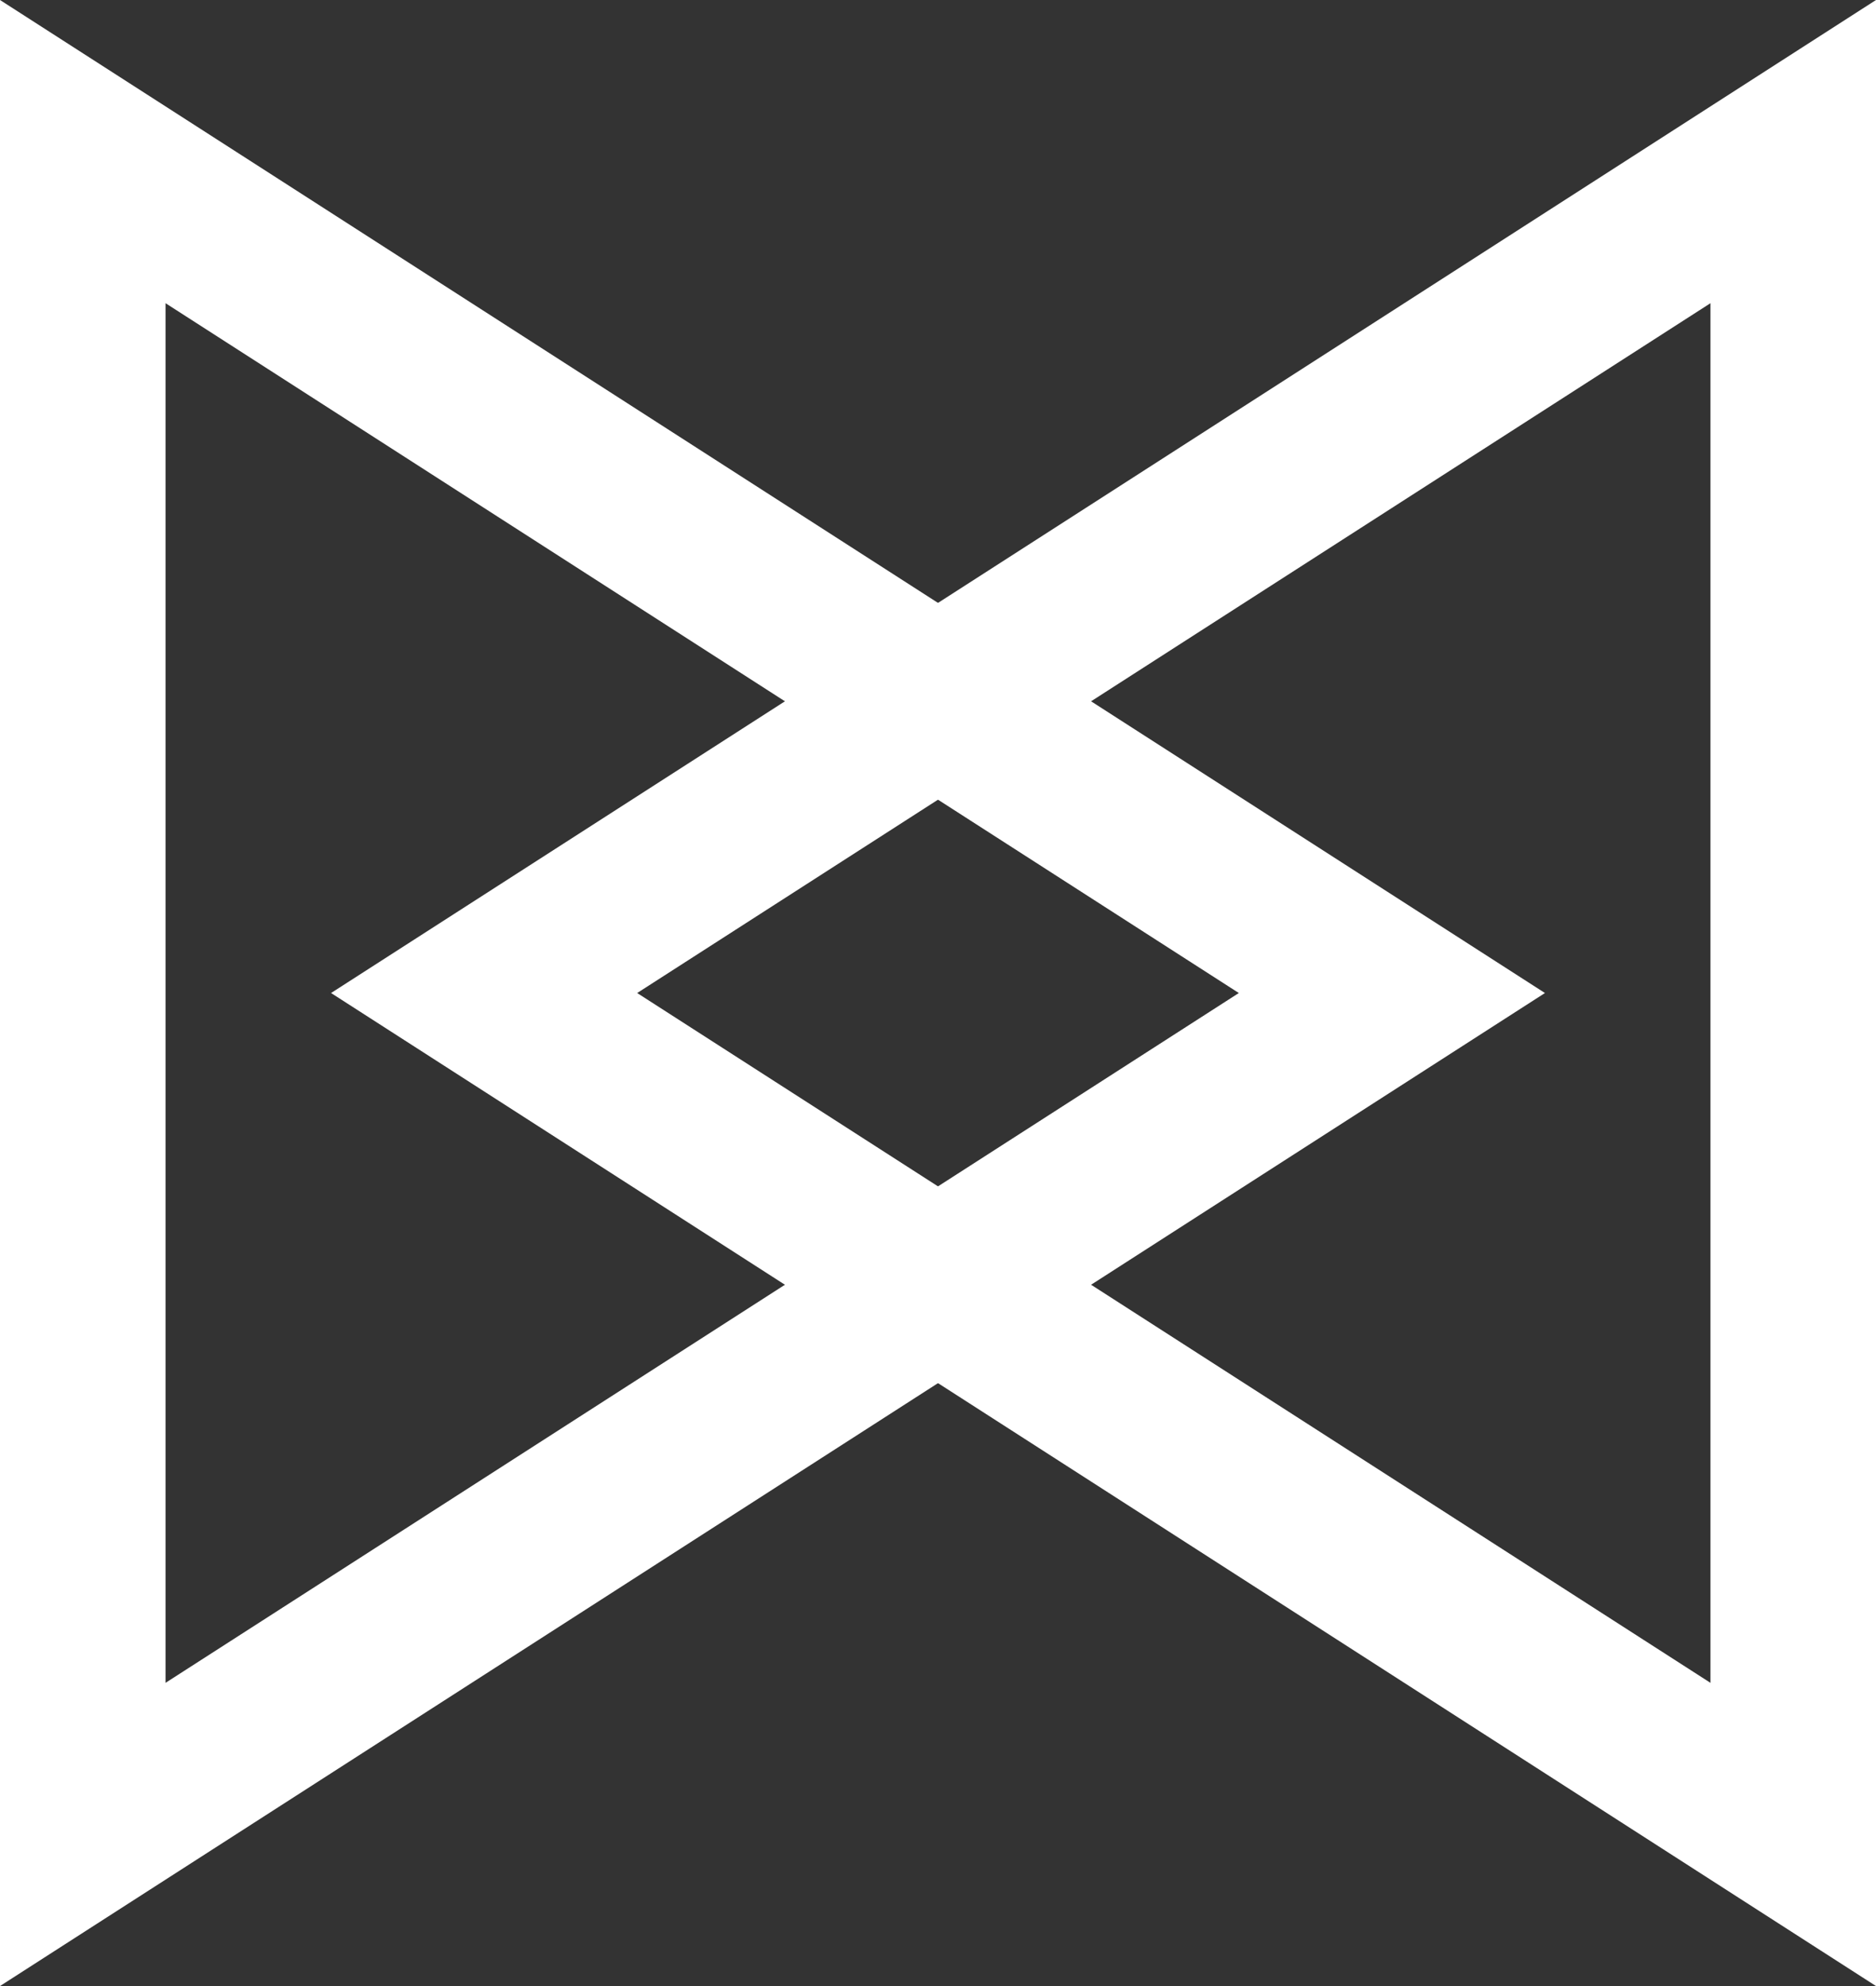 <svg xmlns="http://www.w3.org/2000/svg" width="17" height="18" viewBox="0 0 17 18">
  <rect x="0" y="0" width="17" height="18" fill="#333333" stroke="none"/>
  <g id="Group_1515" data-name="Group 1515" transform="translate(-596.5 -592.5)">
    <g id="Polygon_4" data-name="Polygon 4" transform="translate(599.5 610.5) rotate(-90)" fill="none">
      <path d="M9,0l9,14H0Z" stroke="none"/>
      <path d="M 9 2.774 L 2.748 12.5 L 15.252 12.5 L 9 2.774 M 9 0 L 18 14 L 0 14 L 9 0 Z" stroke="none" fill="#fff"/>
    </g>
    <g id="Polygon_5" data-name="Polygon 5" transform="translate(610.5 592.5) rotate(90)" fill="none">
      <path d="M9,0l9,14H0Z" stroke="none"/>
      <path d="M 9 2.774 L 2.748 12.5 L 15.252 12.5 L 9 2.774 M 9 0 L 18 14 L 0 14 L 9 0 Z" stroke="none" fill="#fff"/>
    </g>
  </g>
</svg>
